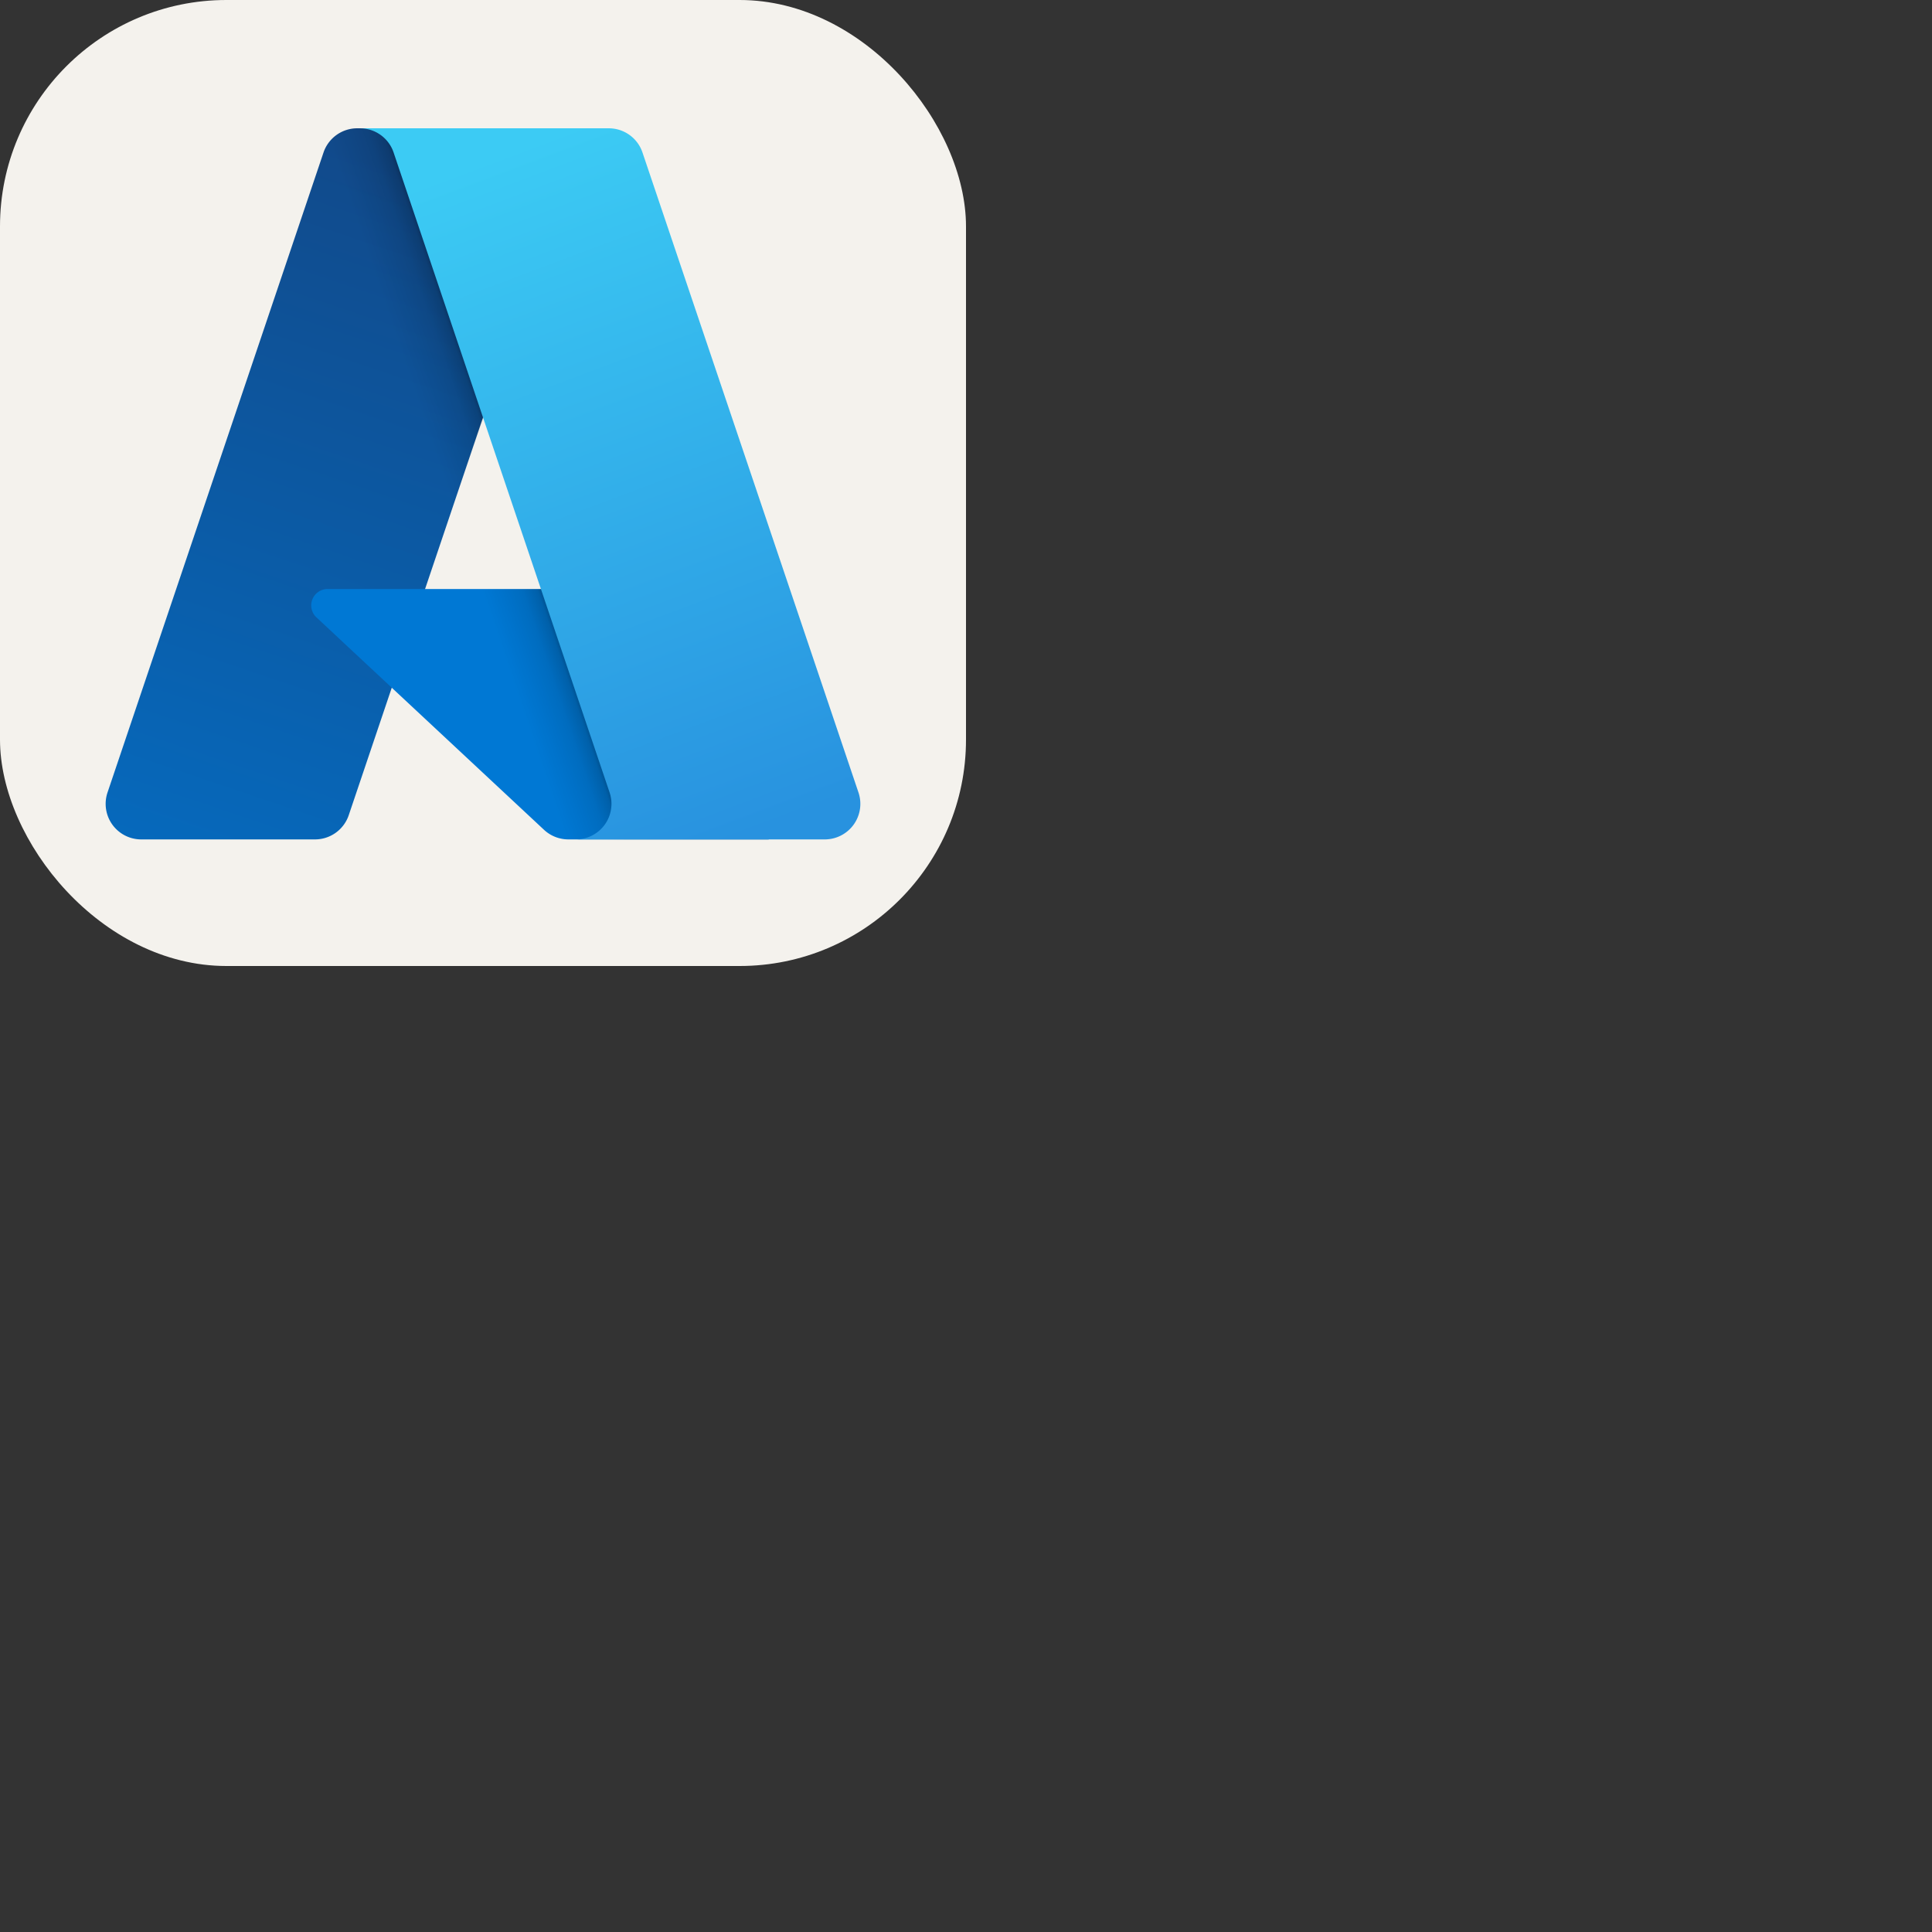 <svg xmlns="http://www.w3.org/2000/svg" version="1.1" viewBox="0 0 512 512" fill="currentColor"><rect x="0" y="0" width="512" height="512" fill="#333333" stroke="none"/><g fill="none"><rect width="256" height="256" fill="#F4F2ED" rx="60"/><path fill="url(#skillIconsAzureLight0)" d="M94.674 34.002h59.182L92.42 216.032a9.436 9.436 0 0 1-8.94 6.419H37.422a9.42 9.42 0 0 1-9.318-8.026a9.42 9.42 0 0 1 .39-4.407L85.733 40.421A9.437 9.437 0 0 1 94.674 34z"/><path fill="#0078D4" d="M180.674 156.095H86.826a4.34 4.34 0 0 0-4.045 2.75a4.344 4.344 0 0 0 1.079 4.771l60.305 56.287a9.484 9.484 0 0 0 6.468 2.548h53.141z"/><path fill="url(#skillIconsAzureLight1)" d="M94.675 34.002a9.36 9.36 0 0 0-8.962 6.544L28.565 209.863a9.412 9.412 0 0 0 8.882 12.588h47.247a10.106 10.106 0 0 0 7.75-6.592l11.397-33.586l40.708 37.968a9.631 9.631 0 0 0 6.059 2.21h52.943l-23.22-66.355l-67.689.016l41.428-122.11z"/><path fill="url(#skillIconsAzureLight2)" d="M170.264 40.412a9.417 9.417 0 0 0-8.928-6.41H95.379a9.421 9.421 0 0 1 8.928 6.41l57.241 169.604a9.433 9.433 0 0 1-1.273 8.509a9.43 9.43 0 0 1-7.655 3.928h65.959a9.43 9.43 0 0 0 7.654-3.929a9.424 9.424 0 0 0 1.272-8.508z"/><defs><linearGradient id="skillIconsAzureLight0" x1="116.244" x2="54.783" y1="47.967" y2="229.54" gradientUnits="userSpaceOnUse"><stop stop-color="#114A8B"/><stop offset="1" stop-color="#0669BC"/></linearGradient><linearGradient id="skillIconsAzureLight1" x1="135.444" x2="121.227" y1="132.585" y2="137.392" gradientUnits="userSpaceOnUse"><stop stop-opacity=".3"/><stop offset=".071" stop-opacity=".2"/><stop offset=".321" stop-opacity=".1"/><stop offset=".623" stop-opacity=".05"/><stop offset="1" stop-opacity="0"/></linearGradient><linearGradient id="skillIconsAzureLight2" x1="127.625" x2="195.091" y1="42.671" y2="222.414" gradientUnits="userSpaceOnUse"><stop stop-color="#3CCBF4"/><stop offset="1" stop-color="#2892DF"/></linearGradient></defs></g></svg>